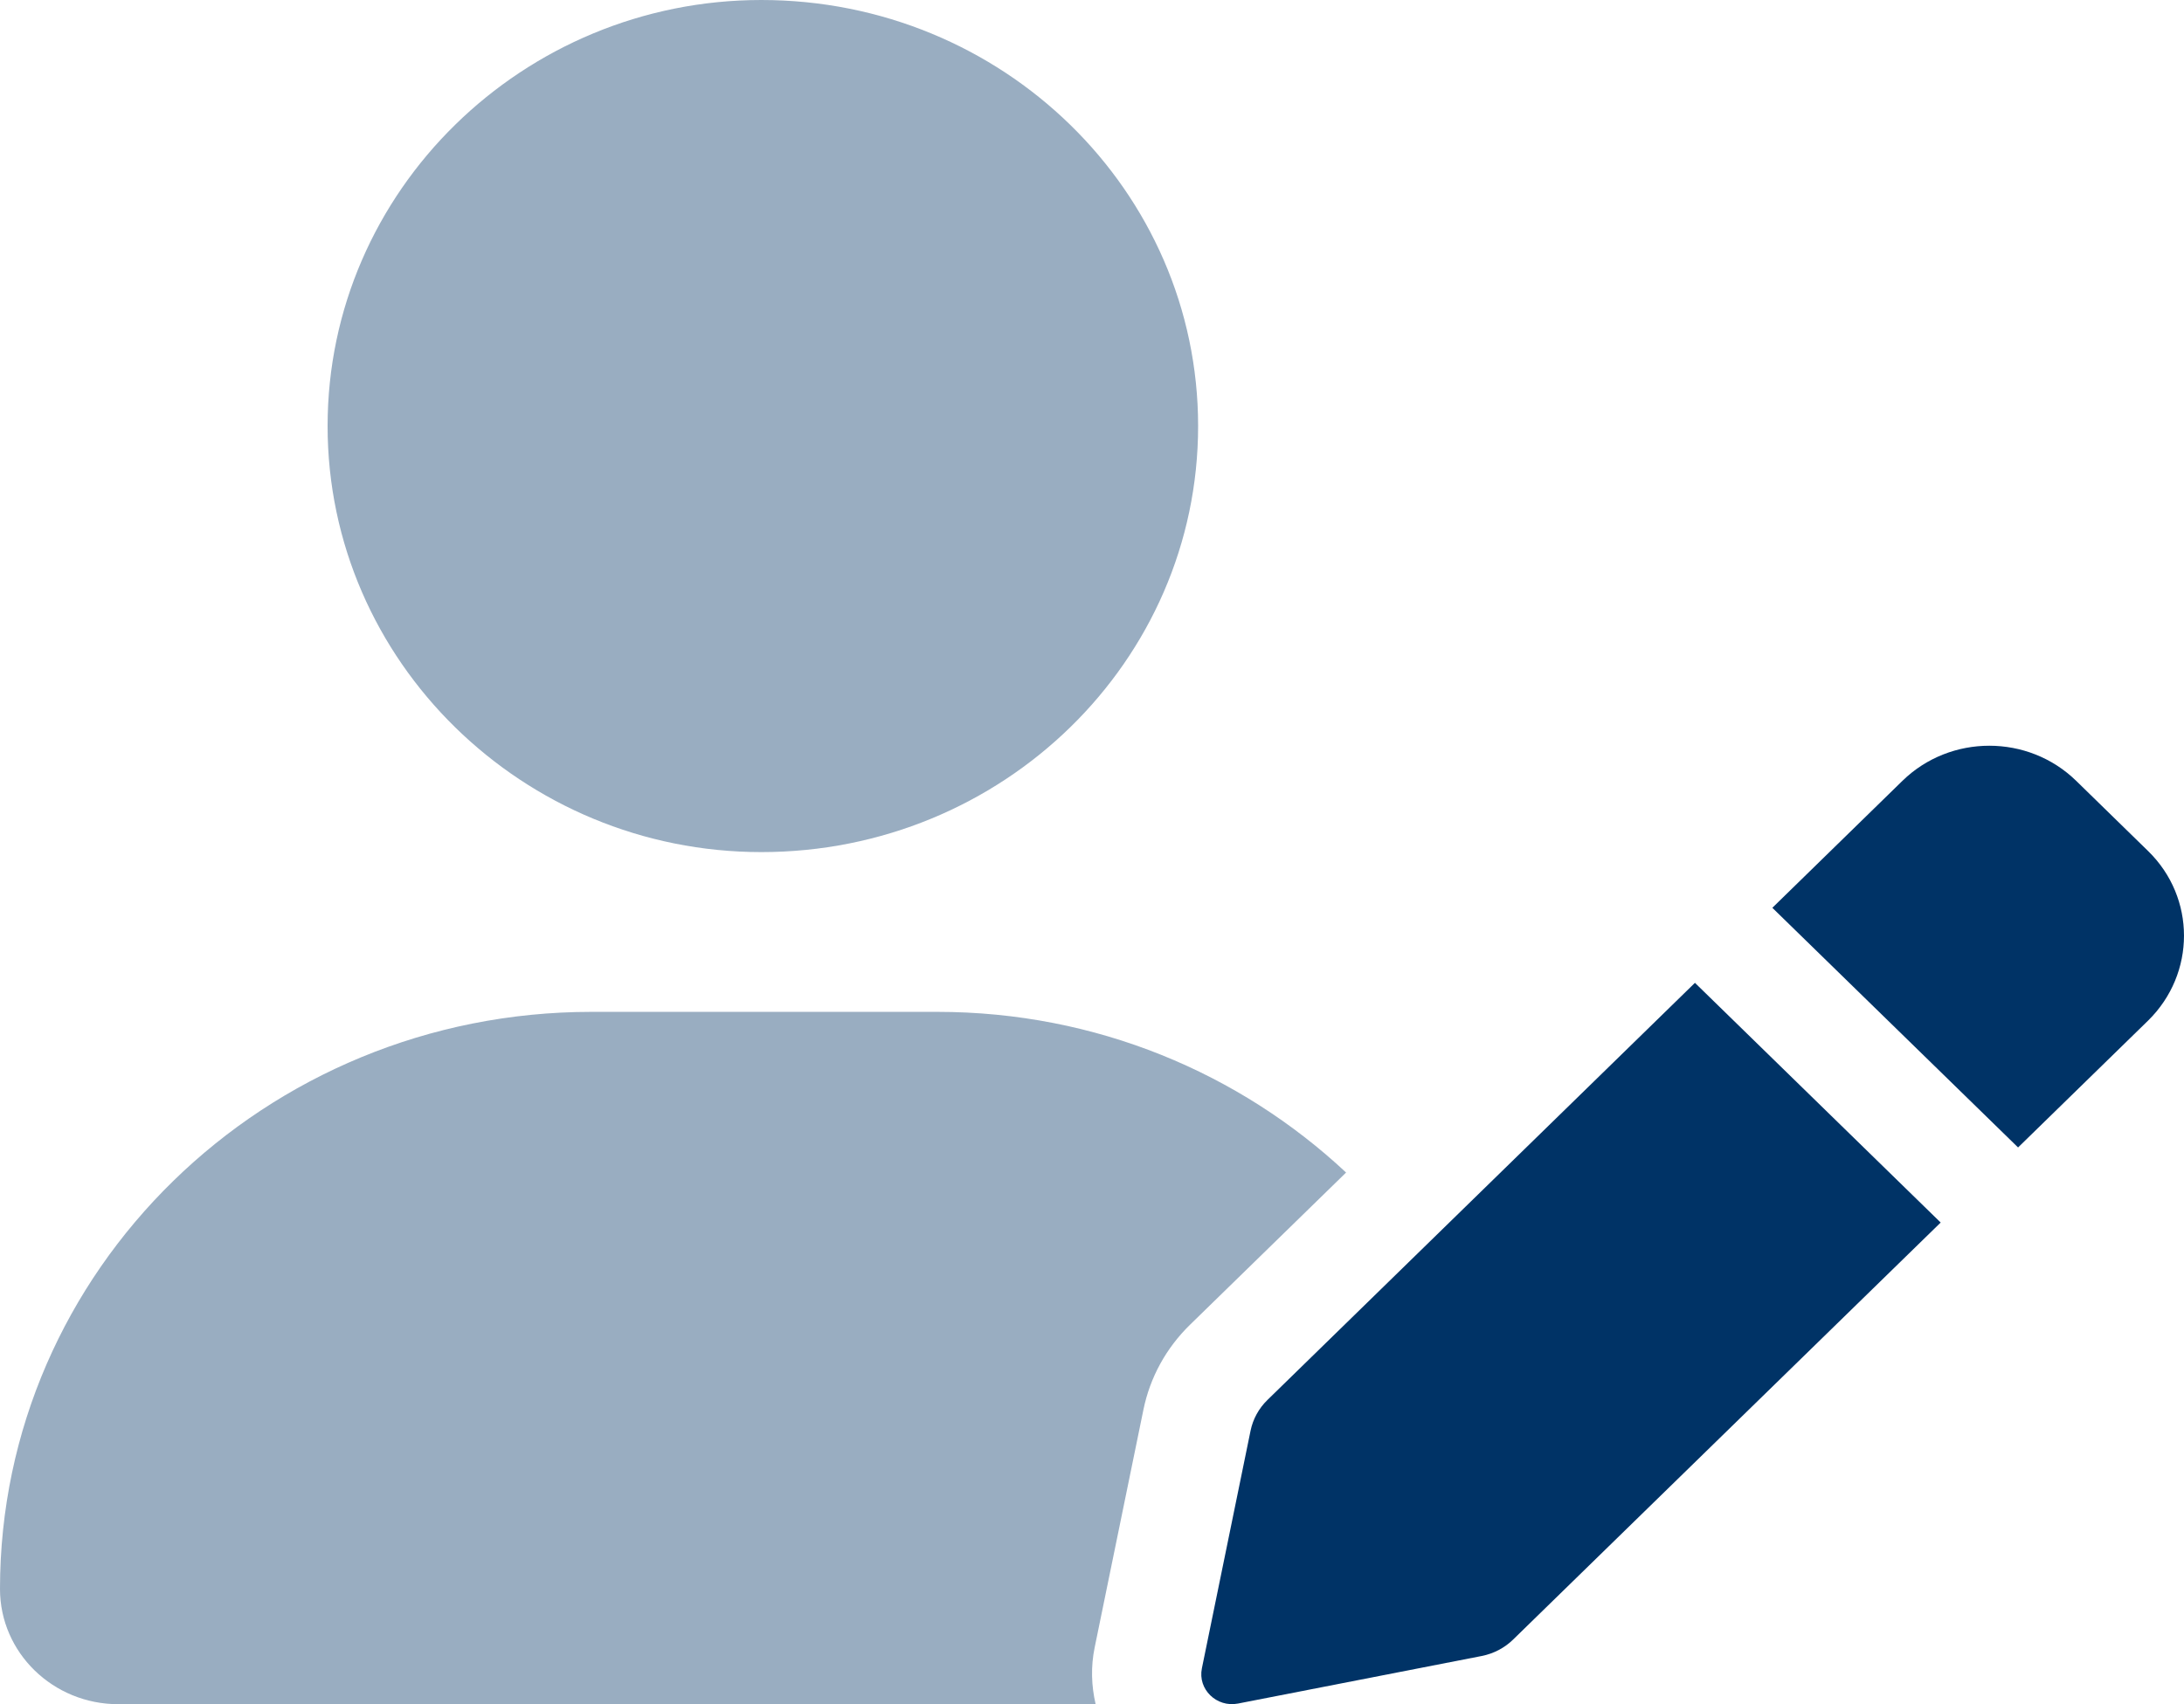 <svg width="41" height="32" viewBox="0 0 41 32" fill="none" xmlns="http://www.w3.org/2000/svg">
<g clip-path="url(#clip0_317_5607)">
<path d="M23.793 26.288C23.632 26.445 23.522 26.645 23.477 26.863L22.563 31.326C22.482 31.719 22.838 32.066 23.241 31.988L27.816 31.095C28.039 31.051 28.244 30.944 28.405 30.787L36.432 22.956L31.819 18.455L23.793 26.288ZM40.327 15.981L38.976 14.662C38.075 13.783 36.615 13.783 35.714 14.662L33.272 17.046L37.885 21.546L40.327 19.163C41.224 18.281 41.224 16.856 40.327 15.981Z" fill="#003366"/>
<path opacity="0.4" d="M14.292 16C18.822 16 22.492 12.418 22.492 8C22.492 3.582 18.822 0 14.292 0C9.821 0 6.15 3.582 6.15 8C6.15 12.418 9.821 16 14.292 16ZM17.598 19H11.102C4.972 19 0 23.856 0 29.837C0 31.031 0.994 32 2.22 32H20.568C20.488 31.654 20.476 31.293 20.55 30.935L21.465 26.472C21.589 25.864 21.892 25.312 22.341 24.874L25.27 22.017C23.274 20.15 20.577 19 17.598 19Z" fill="#003366"/>
</g>
<defs>
<clipPath id="clip0_317_5607">
<rect width="41" height="32" fill="white"/>
</clipPath>
</defs>
</svg>
